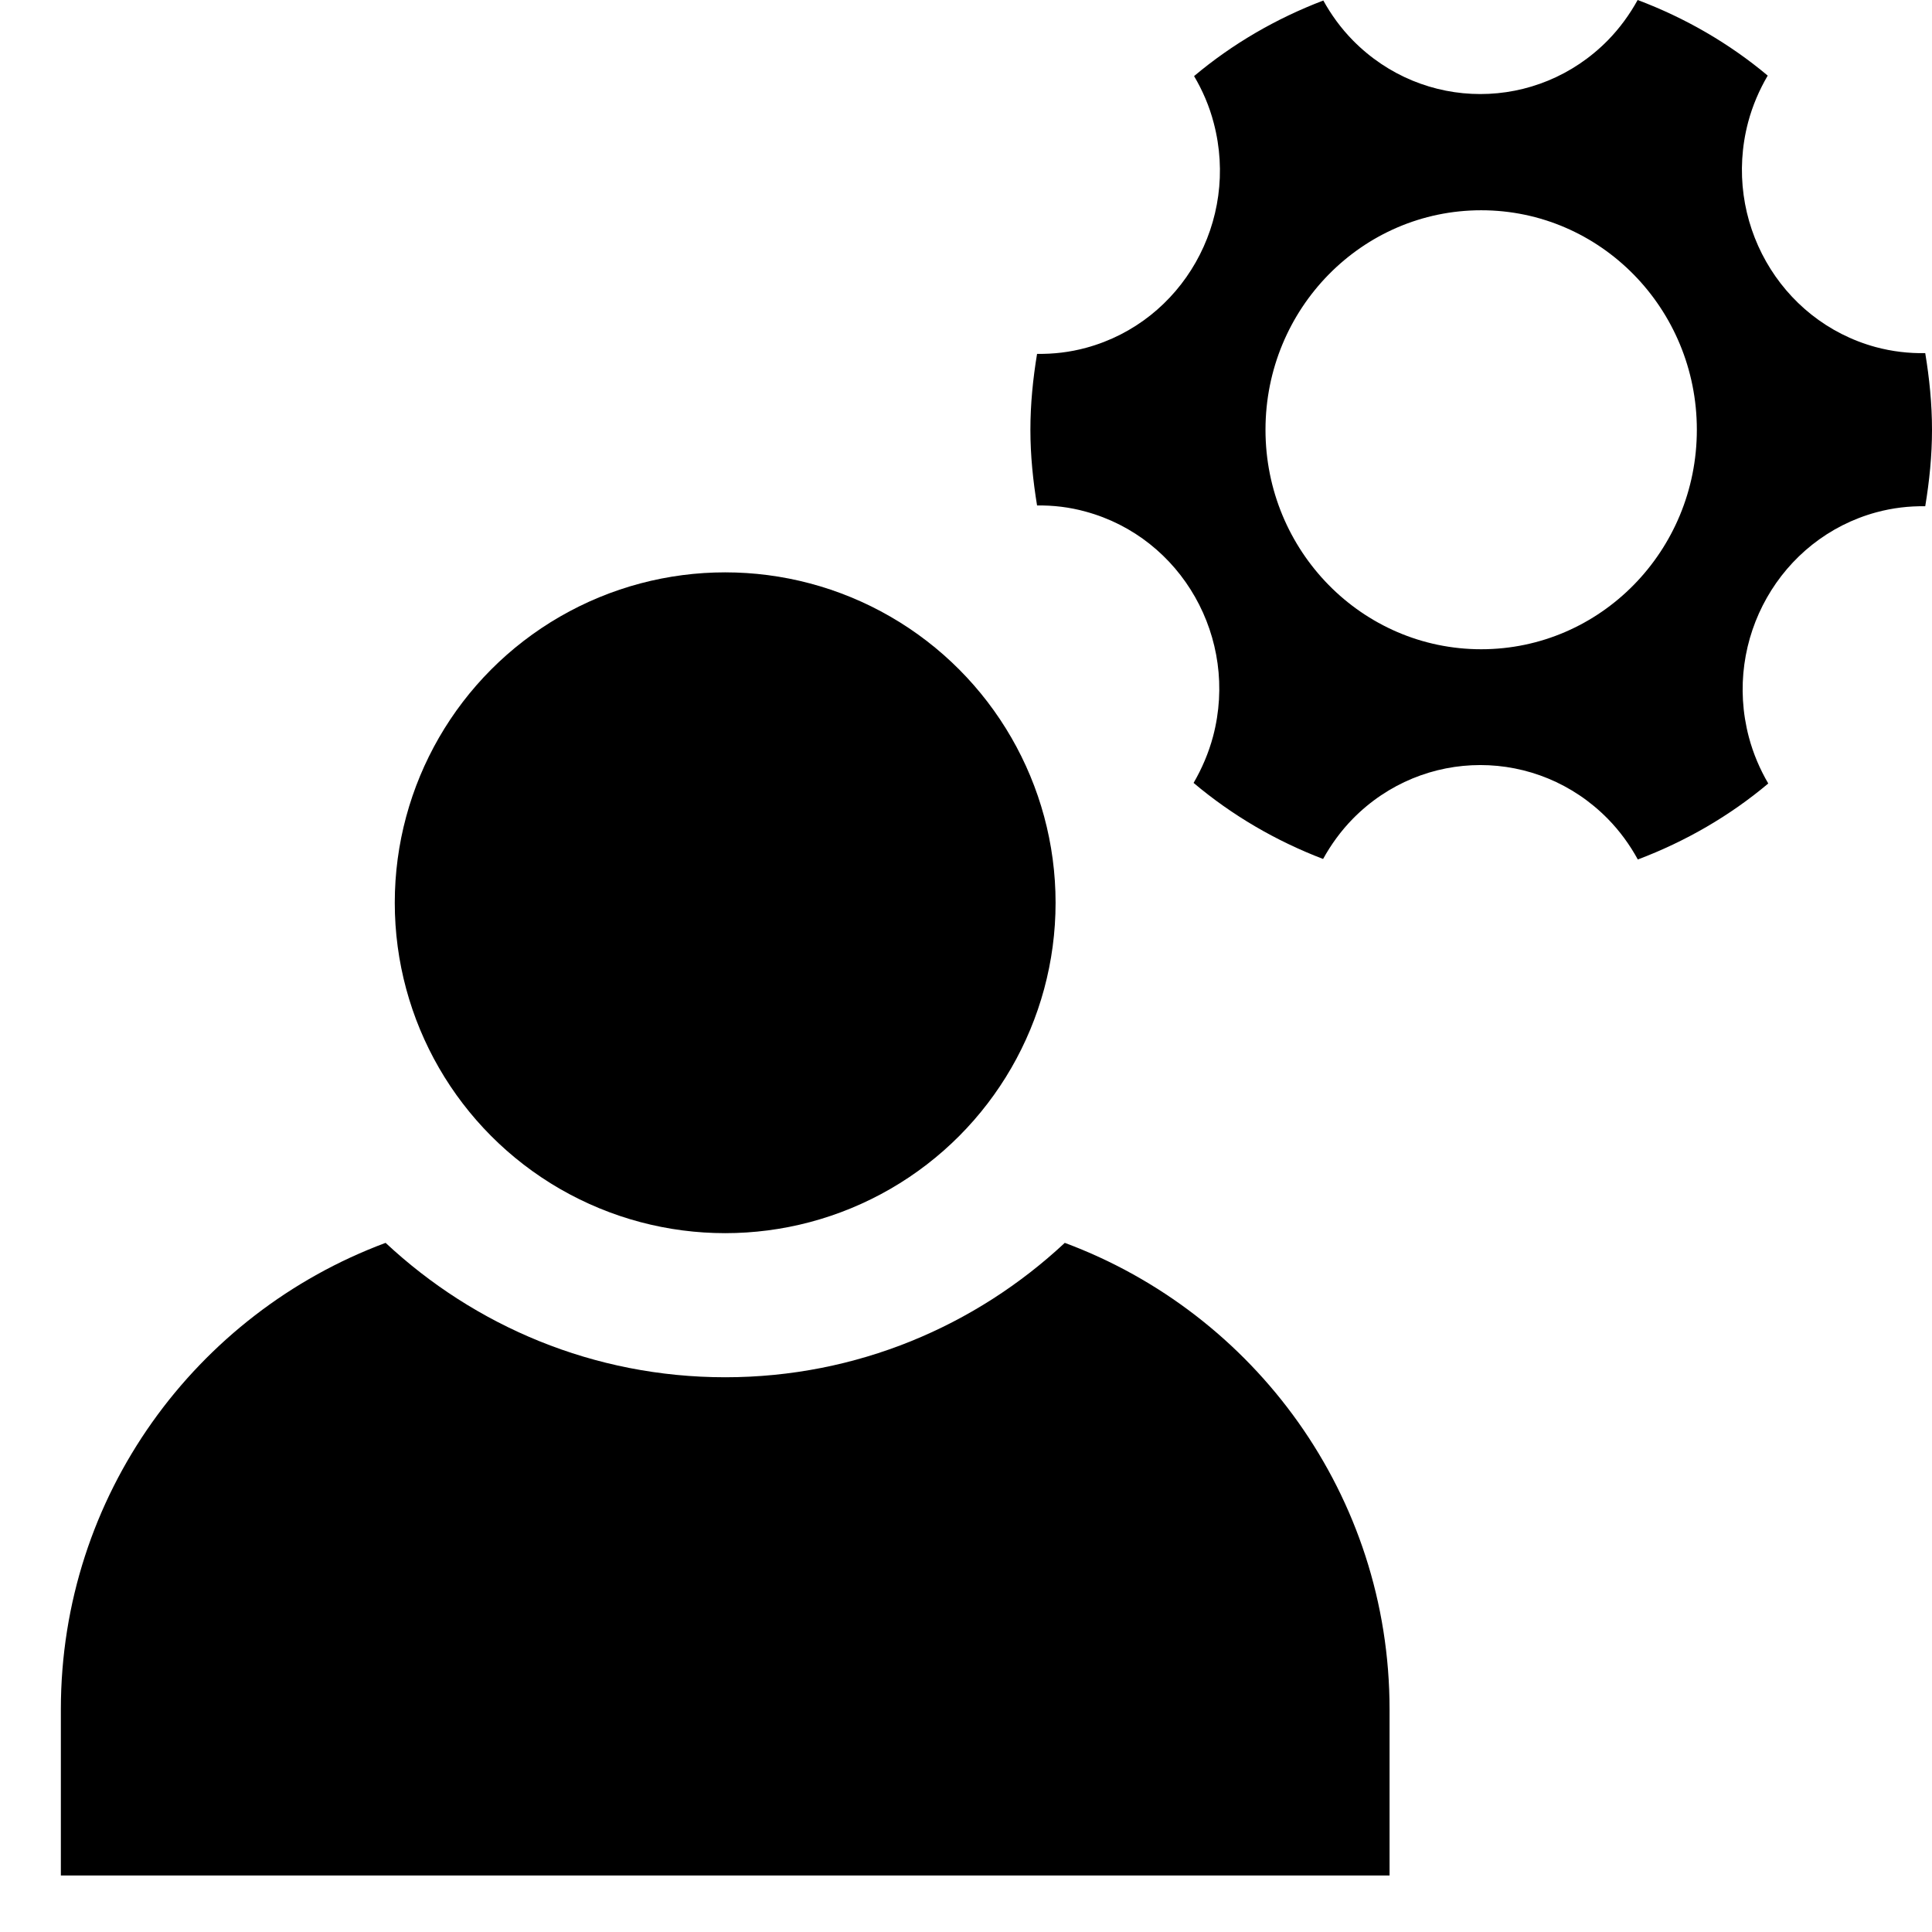 <?xml version="1.0" encoding="utf-8"?>
<!-- Generator: Adobe Illustrator 16.0.0, SVG Export Plug-In . SVG Version: 6.00 Build 0)  -->
<!DOCTYPE svg PUBLIC "-//W3C//DTD SVG 1.1//EN" "http://www.w3.org/Graphics/SVG/1.1/DTD/svg11.dtd">
<svg version="1.1" id="Layer_1" xmlns="http://www.w3.org/2000/svg" xmlns:xlink="http://www.w3.org/1999/xlink" x="0px" y="0px"
	 width="60px" height="60px" viewBox="0 0 60 60" enable-background="new 0 0 60 60" xml:space="preserve">
<g>
	<circle cx="22.521" cy="28.036" r="10.261"/>
	<path d="M33.068,38.598c-2.765,2.582-6.465,4.174-10.546,4.174c-4.082,0-7.782-1.592-10.547-4.174
		C6.09,40.788,1.89,46.439,1.89,53.086v5.159h41.264v-5.159C43.154,46.439,38.954,40.788,33.068,38.598z"/>
</g>
<path d="M59.79,10.967c-0.51,0.009-1.025-0.05-1.541-0.189c-2.987-0.814-4.761-3.938-3.96-6.98c0.139-0.523,0.349-1.007,0.609-1.45
	C53.703,1.346,52.337,0.557,50.859,0c-0.247,0.447-0.553,0.871-0.926,1.252c-2.188,2.225-5.733,2.225-7.92,0
	c-0.369-0.376-0.672-0.794-0.916-1.236c-1.47,0.56-2.826,1.349-4.014,2.347c0.263,0.445,0.475,0.932,0.611,1.458
	c0.801,3.04-0.972,6.165-3.96,6.979c-0.511,0.14-1.022,0.197-1.527,0.19C32.08,11.759,32,12.543,32,13.347
	c0,0.803,0.082,1.585,0.207,2.351c0.497-0.007,1.002,0.05,1.507,0.19c2.987,0.812,4.761,3.938,3.96,6.977
	c-0.139,0.522-0.348,1.004-0.606,1.449c1.189,1.003,2.55,1.799,4.022,2.362c0.247-0.447,0.551-0.868,0.922-1.247
	c2.188-2.226,5.732-2.226,7.92,0c0.377,0.384,0.685,0.812,0.932,1.263c1.483-0.56,2.854-1.353,4.051-2.36
	c-0.257-0.44-0.466-0.923-0.603-1.442c-0.802-3.041,0.973-6.167,3.959-6.98c0.51-0.138,1.018-0.196,1.519-0.188
	C59.918,14.948,60,14.158,60,13.349C60,12.534,59.918,11.742,59.79,10.967z M46,20.163c-3.7,0-6.699-3.051-6.699-6.816
	C39.301,9.581,42.3,6.53,46,6.53c3.698,0,6.697,3.05,6.697,6.816C52.698,17.111,49.699,20.163,46,20.163z"/>
</svg>
